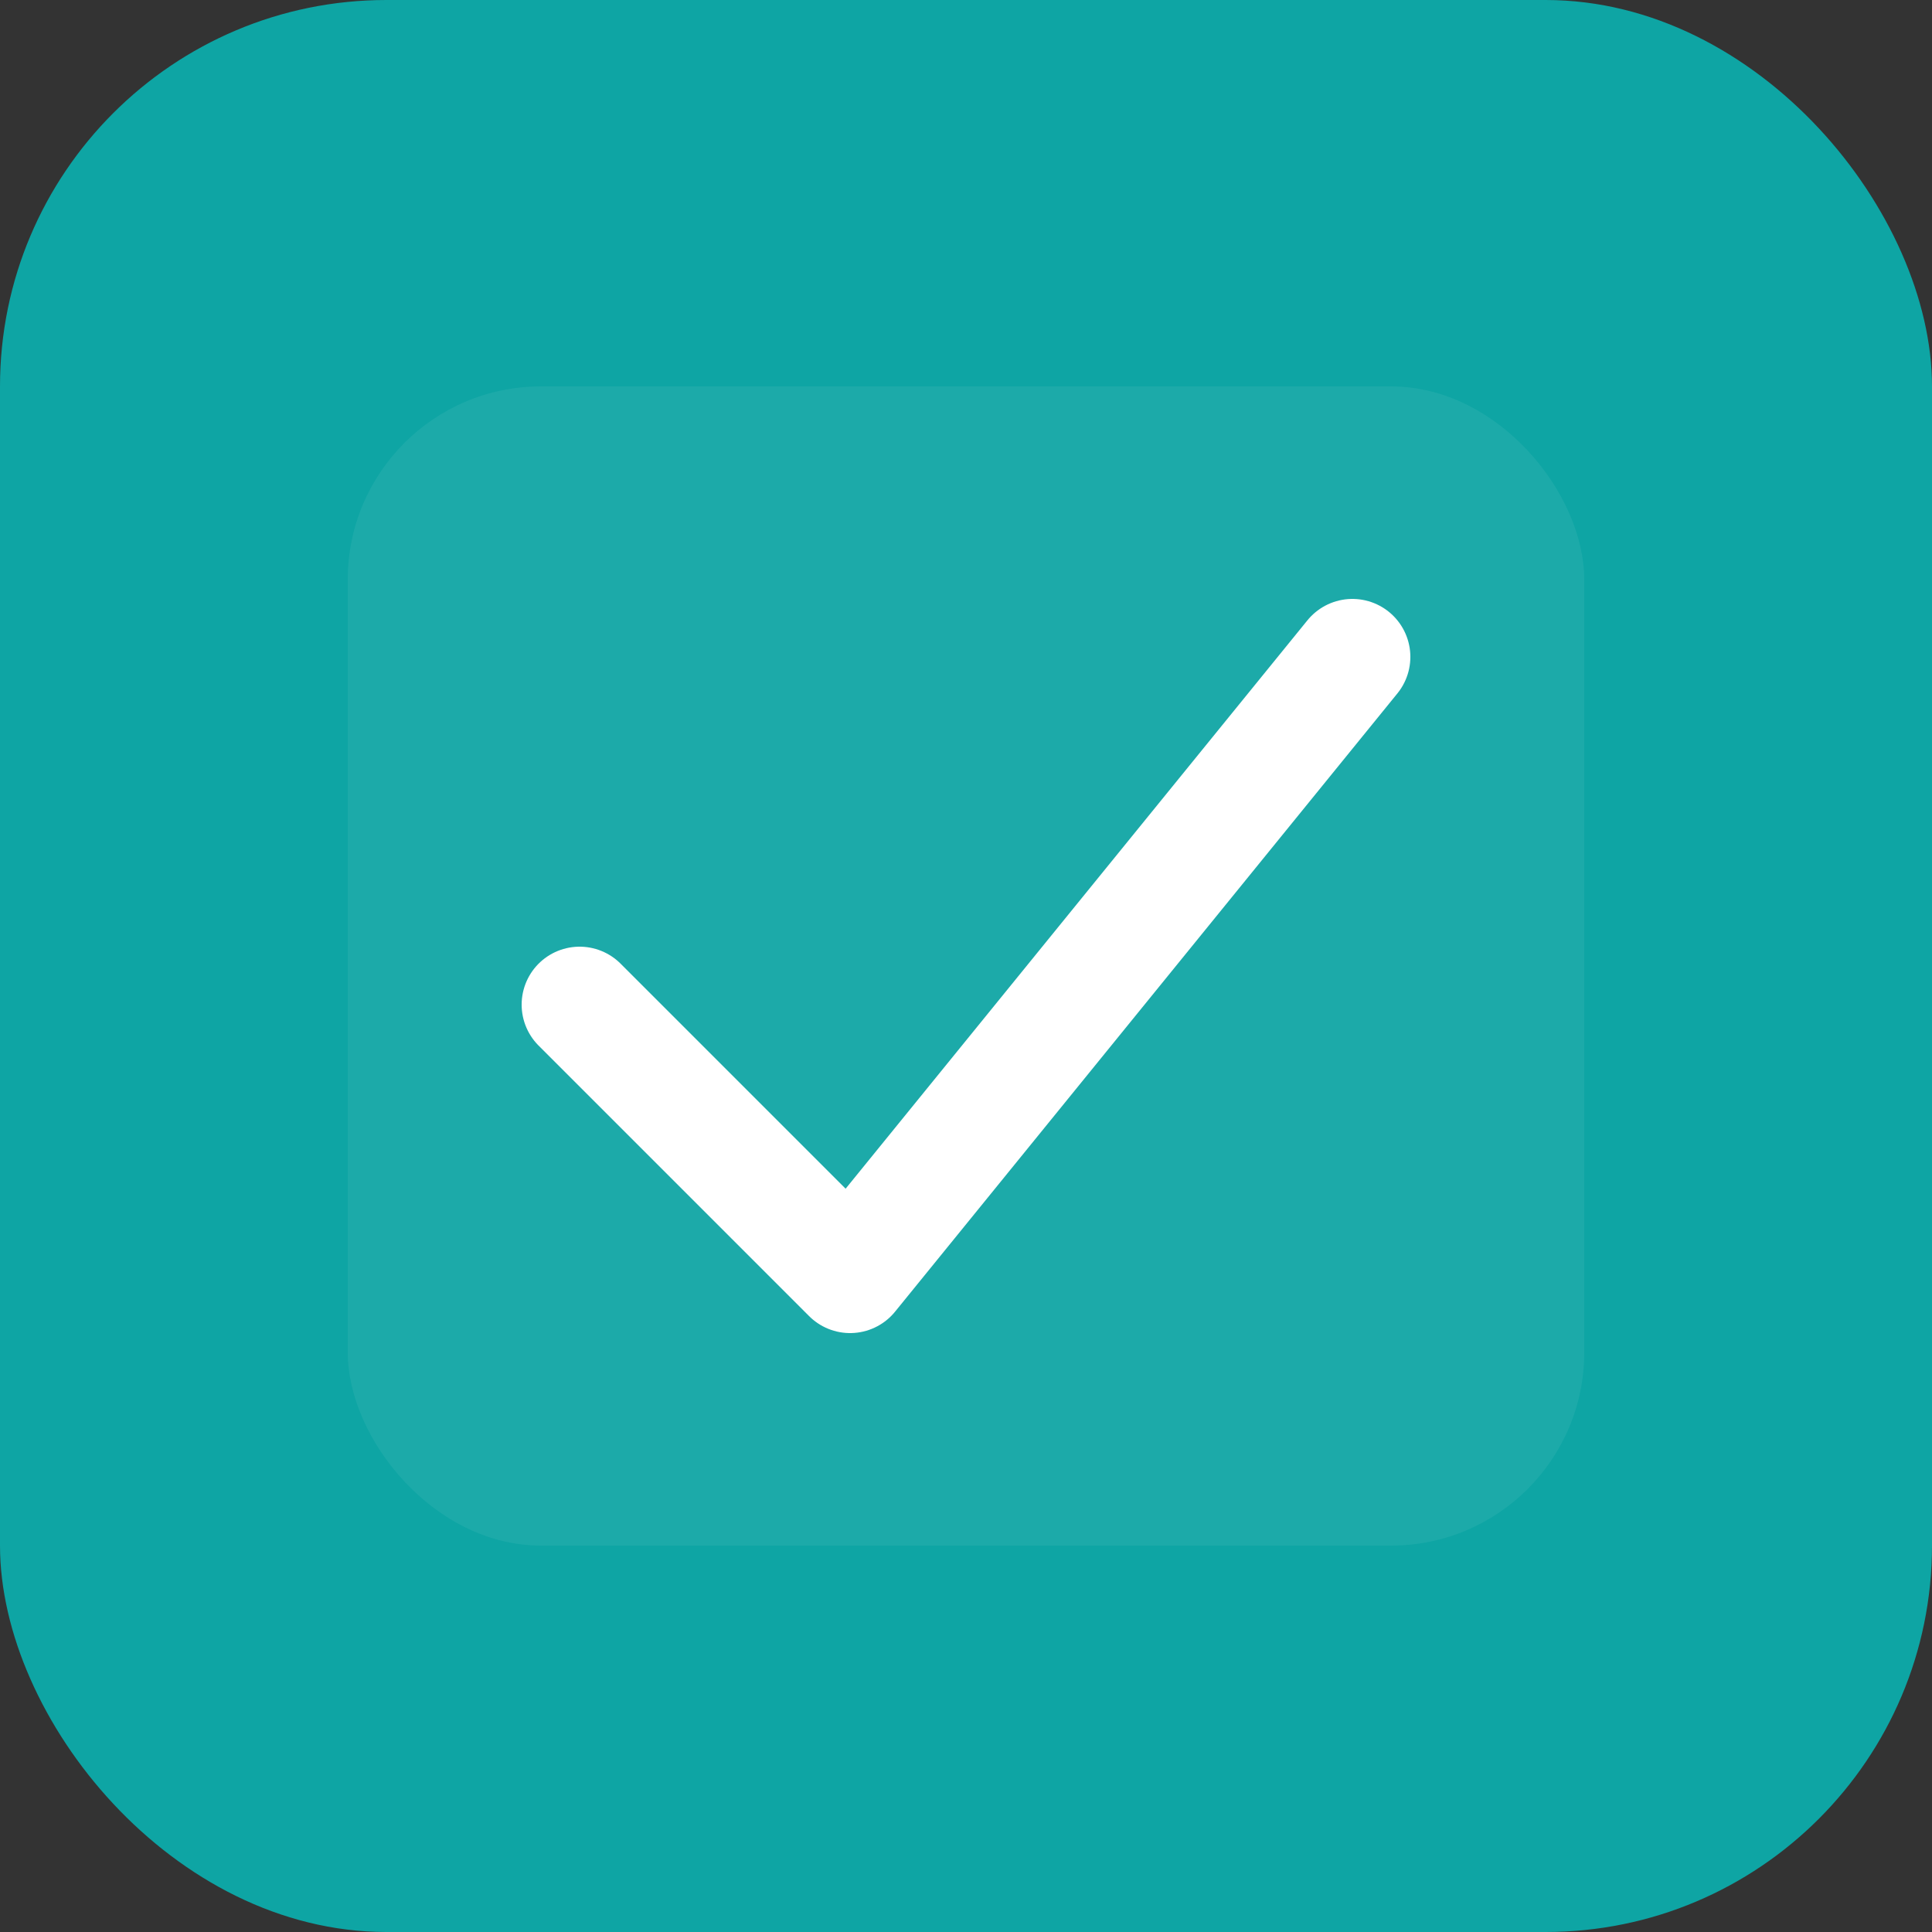 <svg xmlns="http://www.w3.org/2000/svg" viewBox="0 0 100 100">
  <rect x="0" y="0" width="100" height="100" fill="#333333" stroke="none"/>
  <rect width="100" height="100" rx="20" fill="#0ea5a4" />
  <rect x="18" y="20" width="64" height="60" rx="10" fill="#ffffff" opacity="0.06" />
  <path d="M30 52 L44 66 L70 34" stroke="#ffffff" stroke-width="6" stroke-linecap="round" stroke-linejoin="round" fill="none" />
</svg>
